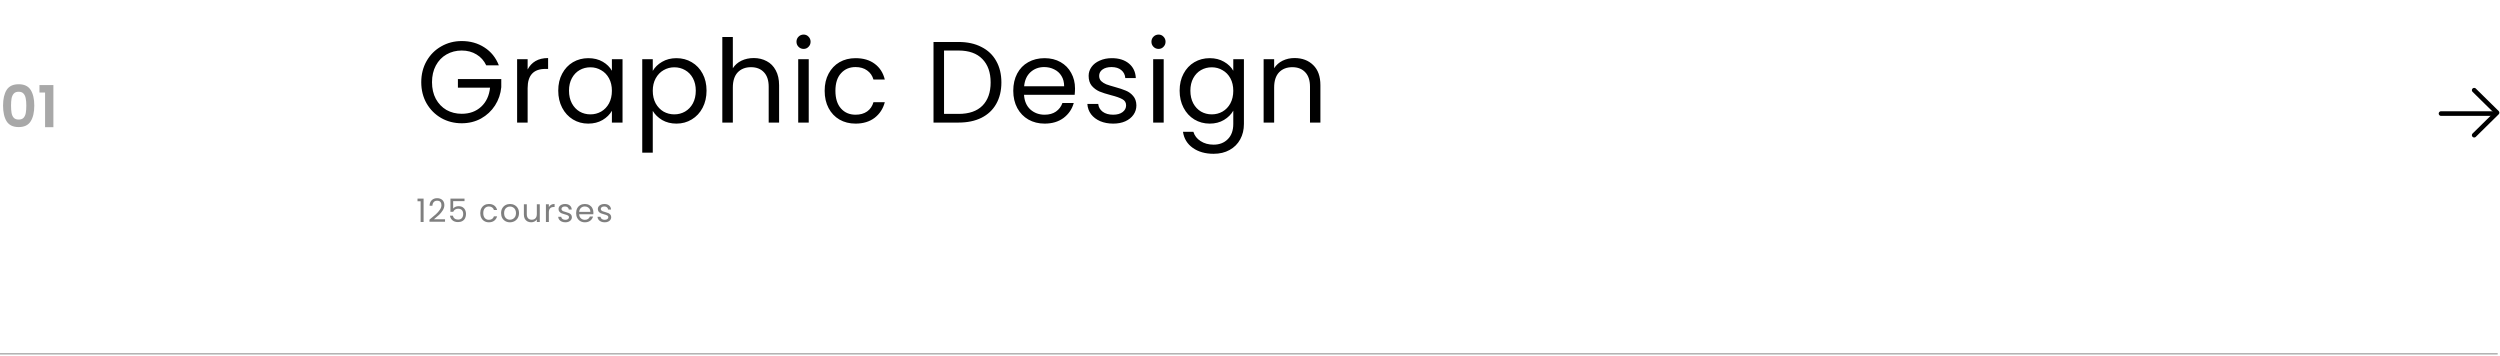 <svg width="1081" height="154" viewBox="0 0 1081 154" fill="none" xmlns="http://www.w3.org/2000/svg">
<path d="M210.25 28.25C209.283 26.217 207.883 24.65 206.05 23.55C204.217 22.417 202.083 21.85 199.65 21.85C197.217 21.85 195.017 22.417 193.05 23.55C191.117 24.65 189.583 26.25 188.45 28.35C187.35 30.417 186.8 32.817 186.8 35.55C186.8 38.283 187.35 40.683 188.45 42.75C189.583 44.817 191.117 46.417 193.05 47.55C195.017 48.65 197.217 49.2 199.65 49.2C203.05 49.2 205.85 48.183 208.05 46.15C210.25 44.117 211.533 41.367 211.9 37.9H198V34.2H216.75V37.7C216.483 40.567 215.583 43.2 214.05 45.6C212.517 47.967 210.5 49.85 208 51.25C205.5 52.617 202.717 53.3 199.65 53.3C196.417 53.3 193.467 52.55 190.8 51.05C188.133 49.517 186.017 47.4 184.45 44.7C182.917 42 182.15 38.95 182.15 35.55C182.15 32.15 182.917 29.1 184.45 26.4C186.017 23.667 188.133 21.55 190.8 20.05C193.467 18.517 196.417 17.75 199.65 17.75C203.35 17.75 206.617 18.667 209.45 20.5C212.317 22.333 214.4 24.917 215.7 28.25H210.25ZM228.149 30.05C228.949 28.483 230.083 27.267 231.549 26.4C233.049 25.533 234.866 25.1 236.999 25.1V29.8H235.799C230.699 29.8 228.149 32.567 228.149 38.1V53H223.599V25.6H228.149V30.05ZM241.385 39.2C241.385 36.4 241.952 33.95 243.085 31.85C244.218 29.717 245.768 28.067 247.735 26.9C249.735 25.733 251.952 25.15 254.385 25.15C256.785 25.15 258.868 25.667 260.635 26.7C262.402 27.733 263.718 29.033 264.585 30.6V25.6H269.185V53H264.585V47.9C263.685 49.5 262.335 50.833 260.535 51.9C258.768 52.933 256.702 53.45 254.335 53.45C251.902 53.45 249.702 52.85 247.735 51.65C245.768 50.45 244.218 48.767 243.085 46.6C241.952 44.433 241.385 41.967 241.385 39.2ZM264.585 39.25C264.585 37.183 264.168 35.383 263.335 33.85C262.502 32.317 261.368 31.15 259.935 30.35C258.535 29.517 256.985 29.1 255.285 29.1C253.585 29.1 252.035 29.5 250.635 30.3C249.235 31.1 248.118 32.267 247.285 33.8C246.452 35.333 246.035 37.133 246.035 39.2C246.035 41.3 246.452 43.133 247.285 44.7C248.118 46.233 249.235 47.417 250.635 48.25C252.035 49.05 253.585 49.45 255.285 49.45C256.985 49.45 258.535 49.05 259.935 48.25C261.368 47.417 262.502 46.233 263.335 44.7C264.168 43.133 264.585 41.317 264.585 39.25ZM282.257 30.65C283.157 29.083 284.491 27.783 286.257 26.75C288.057 25.683 290.141 25.15 292.507 25.15C294.941 25.15 297.141 25.733 299.107 26.9C301.107 28.067 302.674 29.717 303.807 31.85C304.941 33.95 305.507 36.4 305.507 39.2C305.507 41.967 304.941 44.433 303.807 46.6C302.674 48.767 301.107 50.45 299.107 51.65C297.141 52.85 294.941 53.45 292.507 53.45C290.174 53.45 288.107 52.933 286.307 51.9C284.541 50.833 283.191 49.517 282.257 47.95V66H277.707V25.6H282.257V30.65ZM300.857 39.2C300.857 37.133 300.441 35.333 299.607 33.8C298.774 32.267 297.641 31.1 296.207 30.3C294.807 29.5 293.257 29.1 291.557 29.1C289.891 29.1 288.341 29.517 286.907 30.35C285.507 31.15 284.374 32.333 283.507 33.9C282.674 35.433 282.257 37.217 282.257 39.25C282.257 41.317 282.674 43.133 283.507 44.7C284.374 46.233 285.507 47.417 286.907 48.25C288.341 49.05 289.891 49.45 291.557 49.45C293.257 49.45 294.807 49.05 296.207 48.25C297.641 47.417 298.774 46.233 299.607 44.7C300.441 43.133 300.857 41.3 300.857 39.2ZM325.93 25.1C327.996 25.1 329.863 25.55 331.53 26.45C333.196 27.317 334.496 28.633 335.43 30.4C336.396 32.167 336.88 34.317 336.88 36.85V53H332.38V37.5C332.38 34.767 331.696 32.683 330.33 31.25C328.963 29.783 327.096 29.05 324.73 29.05C322.33 29.05 320.413 29.8 318.98 31.3C317.58 32.8 316.88 34.983 316.88 37.85V53H312.33V16H316.88V29.5C317.78 28.1 319.013 27.017 320.58 26.25C322.18 25.483 323.963 25.1 325.93 25.1ZM347.496 21.15C346.629 21.15 345.896 20.85 345.296 20.25C344.696 19.65 344.396 18.917 344.396 18.05C344.396 17.183 344.696 16.45 345.296 15.85C345.896 15.25 346.629 14.95 347.496 14.95C348.329 14.95 349.029 15.25 349.596 15.85C350.196 16.45 350.496 17.183 350.496 18.05C350.496 18.917 350.196 19.65 349.596 20.25C349.029 20.85 348.329 21.15 347.496 21.15ZM349.696 25.6V53H345.146V25.6H349.696ZM356.584 39.25C356.584 36.417 357.15 33.95 358.284 31.85C359.417 29.717 360.984 28.067 362.984 26.9C365.017 25.733 367.334 25.15 369.934 25.15C373.3 25.15 376.067 25.967 378.234 27.6C380.434 29.233 381.884 31.5 382.584 34.4H377.684C377.217 32.733 376.3 31.417 374.934 30.45C373.6 29.483 371.934 29 369.934 29C367.334 29 365.234 29.9 363.634 31.7C362.034 33.467 361.234 35.983 361.234 39.25C361.234 42.55 362.034 45.1 363.634 46.9C365.234 48.7 367.334 49.6 369.934 49.6C371.934 49.6 373.6 49.133 374.934 48.2C376.267 47.267 377.184 45.933 377.684 44.2H382.584C381.85 47 380.384 49.25 378.184 50.95C375.984 52.617 373.234 53.45 369.934 53.45C367.334 53.45 365.017 52.867 362.984 51.7C360.984 50.533 359.417 48.883 358.284 46.75C357.15 44.617 356.584 42.117 356.584 39.25ZM414.501 18.15C418.301 18.15 421.585 18.867 424.351 20.3C427.151 21.7 429.285 23.717 430.751 26.35C432.251 28.983 433.001 32.083 433.001 35.65C433.001 39.217 432.251 42.317 430.751 44.95C429.285 47.55 427.151 49.55 424.351 50.95C421.585 52.317 418.301 53 414.501 53H403.651V18.15H414.501ZM414.501 49.25C419.001 49.25 422.435 48.067 424.801 45.7C427.168 43.3 428.351 39.95 428.351 35.65C428.351 31.317 427.151 27.933 424.751 25.5C422.385 23.067 418.968 21.85 414.501 21.85H408.201V49.25H414.501ZM464.836 38.25C464.836 39.117 464.786 40.033 464.686 41H442.786C442.953 43.7 443.87 45.817 445.536 47.35C447.236 48.85 449.286 49.6 451.686 49.6C453.653 49.6 455.286 49.15 456.586 48.25C457.92 47.317 458.853 46.083 459.386 44.55H464.286C463.553 47.183 462.086 49.333 459.886 51C457.686 52.633 454.953 53.45 451.686 53.45C449.086 53.45 446.753 52.867 444.686 51.7C442.653 50.533 441.053 48.883 439.886 46.75C438.72 44.583 438.136 42.083 438.136 39.25C438.136 36.417 438.703 33.933 439.836 31.8C440.97 29.667 442.553 28.033 444.586 26.9C446.653 25.733 449.02 25.15 451.686 25.15C454.286 25.15 456.586 25.717 458.586 26.85C460.586 27.983 462.12 29.55 463.186 31.55C464.286 33.517 464.836 35.75 464.836 38.25ZM460.136 37.3C460.136 35.567 459.753 34.083 458.986 32.85C458.22 31.583 457.17 30.633 455.836 30C454.536 29.333 453.086 29 451.486 29C449.186 29 447.22 29.733 445.586 31.2C443.986 32.667 443.07 34.7 442.836 37.3H460.136ZM481.376 53.45C479.276 53.45 477.392 53.1 475.726 52.4C474.059 51.667 472.742 50.667 471.776 49.4C470.809 48.1 470.276 46.617 470.176 44.95H474.876C475.009 46.317 475.642 47.433 476.776 48.3C477.942 49.167 479.459 49.6 481.326 49.6C483.059 49.6 484.426 49.217 485.426 48.45C486.426 47.683 486.926 46.717 486.926 45.55C486.926 44.35 486.392 43.467 485.326 42.9C484.259 42.3 482.609 41.717 480.376 41.15C478.342 40.617 476.676 40.083 475.376 39.55C474.109 38.983 473.009 38.167 472.076 37.1C471.176 36 470.726 34.567 470.726 32.8C470.726 31.4 471.142 30.117 471.976 28.95C472.809 27.783 473.992 26.867 475.526 26.2C477.059 25.5 478.809 25.15 480.776 25.15C483.809 25.15 486.259 25.917 488.126 27.45C489.992 28.983 490.992 31.083 491.126 33.75H486.576C486.476 32.317 485.892 31.167 484.826 30.3C483.792 29.433 482.392 29 480.626 29C478.992 29 477.692 29.35 476.726 30.05C475.759 30.75 475.276 31.667 475.276 32.8C475.276 33.7 475.559 34.45 476.126 35.05C476.726 35.617 477.459 36.083 478.326 36.45C479.226 36.783 480.459 37.167 482.026 37.6C483.992 38.133 485.592 38.667 486.826 39.2C488.059 39.7 489.109 40.467 489.976 41.5C490.876 42.533 491.342 43.883 491.376 45.55C491.376 47.05 490.959 48.4 490.126 49.6C489.292 50.8 488.109 51.75 486.576 52.45C485.076 53.117 483.342 53.45 481.376 53.45ZM500.982 21.15C500.115 21.15 499.382 20.85 498.782 20.25C498.182 19.65 497.882 18.917 497.882 18.05C497.882 17.183 498.182 16.45 498.782 15.85C499.382 15.25 500.115 14.95 500.982 14.95C501.815 14.95 502.515 15.25 503.082 15.85C503.682 16.45 503.982 17.183 503.982 18.05C503.982 18.917 503.682 19.65 503.082 20.25C502.515 20.85 501.815 21.15 500.982 21.15ZM503.182 25.6V53H498.632V25.6H503.182ZM523.07 25.15C525.437 25.15 527.503 25.667 529.27 26.7C531.07 27.733 532.403 29.033 533.27 30.6V25.6H537.87V53.6C537.87 56.1 537.337 58.317 536.27 60.25C535.203 62.217 533.67 63.75 531.67 64.85C529.703 65.95 527.403 66.5 524.77 66.5C521.17 66.5 518.17 65.65 515.77 63.95C513.37 62.25 511.953 59.933 511.52 57H516.02C516.52 58.667 517.553 60 519.12 61C520.687 62.033 522.57 62.55 524.77 62.55C527.27 62.55 529.303 61.767 530.87 60.2C532.47 58.633 533.27 56.433 533.27 53.6V47.85C532.37 49.45 531.037 50.783 529.27 51.85C527.503 52.917 525.437 53.45 523.07 53.45C520.637 53.45 518.42 52.85 516.42 51.65C514.453 50.45 512.903 48.767 511.77 46.6C510.637 44.433 510.07 41.967 510.07 39.2C510.07 36.4 510.637 33.95 511.77 31.85C512.903 29.717 514.453 28.067 516.42 26.9C518.42 25.733 520.637 25.15 523.07 25.15ZM533.27 39.25C533.27 37.183 532.853 35.383 532.02 33.85C531.187 32.317 530.053 31.15 528.62 30.35C527.22 29.517 525.67 29.1 523.97 29.1C522.27 29.1 520.72 29.5 519.32 30.3C517.92 31.1 516.803 32.267 515.97 33.8C515.137 35.333 514.72 37.133 514.72 39.2C514.72 41.3 515.137 43.133 515.97 44.7C516.803 46.233 517.92 47.417 519.32 48.25C520.72 49.05 522.27 49.45 523.97 49.45C525.67 49.45 527.22 49.05 528.62 48.25C530.053 47.417 531.187 46.233 532.02 44.7C532.853 43.133 533.27 41.317 533.27 39.25ZM559.742 25.1C563.076 25.1 565.776 26.117 567.842 28.15C569.909 30.15 570.942 33.05 570.942 36.85V53H566.442V37.5C566.442 34.767 565.759 32.683 564.392 31.25C563.026 29.783 561.159 29.05 558.792 29.05C556.392 29.05 554.476 29.8 553.042 31.3C551.642 32.8 550.942 34.983 550.942 37.85V53H546.392V25.6H550.942V29.5C551.842 28.1 553.059 27.017 554.592 26.25C556.159 25.483 557.876 25.1 559.742 25.1Z" fill="black"/>
<path opacity="0.5" d="M180.532 87.04V85.878H183.164V96H181.876V87.04H180.532ZM185.698 94.978C186.884 94.026 187.812 93.247 188.484 92.64C189.156 92.024 189.721 91.385 190.178 90.722C190.645 90.05 190.878 89.392 190.878 88.748C190.878 88.141 190.729 87.665 190.43 87.32C190.141 86.965 189.67 86.788 189.016 86.788C188.382 86.788 187.887 86.989 187.532 87.39C187.187 87.782 187 88.309 186.972 88.972H185.74C185.778 87.927 186.095 87.119 186.692 86.55C187.29 85.981 188.06 85.696 189.002 85.696C189.964 85.696 190.724 85.962 191.284 86.494C191.854 87.026 192.138 87.759 192.138 88.692C192.138 89.467 191.905 90.223 191.438 90.96C190.981 91.688 190.458 92.332 189.87 92.892C189.282 93.443 188.531 94.087 187.616 94.824H192.432V95.888H185.698V94.978ZM200.859 86.984H195.945V90.176C196.16 89.877 196.477 89.635 196.897 89.448C197.317 89.252 197.77 89.154 198.255 89.154C199.03 89.154 199.66 89.317 200.145 89.644C200.63 89.961 200.976 90.377 201.181 90.89C201.396 91.394 201.503 91.931 201.503 92.5C201.503 93.172 201.377 93.774 201.125 94.306C200.873 94.838 200.486 95.258 199.963 95.566C199.45 95.874 198.81 96.028 198.045 96.028C197.065 96.028 196.272 95.776 195.665 95.272C195.058 94.768 194.69 94.096 194.559 93.256H195.805C195.926 93.788 196.183 94.203 196.575 94.502C196.967 94.801 197.462 94.95 198.059 94.95C198.796 94.95 199.352 94.731 199.725 94.292C200.098 93.844 200.285 93.256 200.285 92.528C200.285 91.8 200.098 91.24 199.725 90.848C199.352 90.447 198.801 90.246 198.073 90.246C197.578 90.246 197.144 90.367 196.771 90.61C196.407 90.843 196.141 91.165 195.973 91.576H194.769V85.864H200.859V86.984ZM207.663 92.15C207.663 91.357 207.821 90.666 208.139 90.078C208.456 89.481 208.895 89.019 209.455 88.692C210.024 88.365 210.673 88.202 211.401 88.202C212.343 88.202 213.118 88.431 213.725 88.888C214.341 89.345 214.747 89.98 214.943 90.792H213.571C213.44 90.325 213.183 89.957 212.801 89.686C212.427 89.415 211.961 89.28 211.401 89.28C210.673 89.28 210.085 89.532 209.637 90.036C209.189 90.531 208.965 91.235 208.965 92.15C208.965 93.074 209.189 93.788 209.637 94.292C210.085 94.796 210.673 95.048 211.401 95.048C211.961 95.048 212.427 94.917 212.801 94.656C213.174 94.395 213.431 94.021 213.571 93.536H214.943C214.737 94.32 214.327 94.95 213.711 95.426C213.095 95.893 212.325 96.126 211.401 96.126C210.673 96.126 210.024 95.963 209.455 95.636C208.895 95.309 208.456 94.847 208.139 94.25C207.821 93.653 207.663 92.953 207.663 92.15ZM220.488 96.126C219.77 96.126 219.116 95.963 218.528 95.636C217.95 95.309 217.492 94.847 217.156 94.25C216.83 93.643 216.666 92.943 216.666 92.15C216.666 91.366 216.834 90.675 217.17 90.078C217.516 89.471 217.982 89.009 218.57 88.692C219.158 88.365 219.816 88.202 220.544 88.202C221.272 88.202 221.93 88.365 222.518 88.692C223.106 89.009 223.568 89.467 223.904 90.064C224.25 90.661 224.422 91.357 224.422 92.15C224.422 92.943 224.245 93.643 223.89 94.25C223.545 94.847 223.074 95.309 222.476 95.636C221.879 95.963 221.216 96.126 220.488 96.126ZM220.488 95.006C220.946 95.006 221.375 94.899 221.776 94.684C222.178 94.469 222.5 94.147 222.742 93.718C222.994 93.289 223.12 92.766 223.12 92.15C223.12 91.534 222.999 91.011 222.756 90.582C222.514 90.153 222.196 89.835 221.804 89.63C221.412 89.415 220.988 89.308 220.53 89.308C220.064 89.308 219.634 89.415 219.242 89.63C218.86 89.835 218.552 90.153 218.318 90.582C218.085 91.011 217.968 91.534 217.968 92.15C217.968 92.775 218.08 93.303 218.304 93.732C218.538 94.161 218.846 94.483 219.228 94.698C219.611 94.903 220.031 95.006 220.488 95.006ZM233.402 88.328V96H232.128V94.866C231.885 95.258 231.544 95.566 231.106 95.79C230.676 96.005 230.2 96.112 229.678 96.112C229.08 96.112 228.544 95.991 228.068 95.748C227.592 95.496 227.214 95.123 226.934 94.628C226.663 94.133 226.528 93.531 226.528 92.822V88.328H227.788V92.654C227.788 93.41 227.979 93.993 228.362 94.404C228.744 94.805 229.267 95.006 229.93 95.006C230.611 95.006 231.148 94.796 231.54 94.376C231.932 93.956 232.128 93.345 232.128 92.542V88.328H233.402ZM237.327 89.574C237.551 89.135 237.868 88.795 238.279 88.552C238.699 88.309 239.207 88.188 239.805 88.188V89.504H239.469C238.041 89.504 237.327 90.279 237.327 91.828V96H236.053V88.328H237.327V89.574ZM244.491 96.126C243.903 96.126 243.376 96.028 242.909 95.832C242.443 95.627 242.074 95.347 241.803 94.992C241.533 94.628 241.383 94.213 241.355 93.746H242.671C242.709 94.129 242.886 94.441 243.203 94.684C243.53 94.927 243.955 95.048 244.477 95.048C244.963 95.048 245.345 94.941 245.625 94.726C245.905 94.511 246.045 94.241 246.045 93.914C246.045 93.578 245.896 93.331 245.597 93.172C245.299 93.004 244.837 92.841 244.211 92.682C243.642 92.533 243.175 92.383 242.811 92.234C242.457 92.075 242.149 91.847 241.887 91.548C241.635 91.24 241.509 90.839 241.509 90.344C241.509 89.952 241.626 89.593 241.859 89.266C242.093 88.939 242.424 88.683 242.853 88.496C243.283 88.3 243.773 88.202 244.323 88.202C245.173 88.202 245.859 88.417 246.381 88.846C246.904 89.275 247.184 89.863 247.221 90.61H245.947C245.919 90.209 245.756 89.887 245.457 89.644C245.168 89.401 244.776 89.28 244.281 89.28C243.824 89.28 243.46 89.378 243.189 89.574C242.919 89.77 242.783 90.027 242.783 90.344C242.783 90.596 242.863 90.806 243.021 90.974C243.189 91.133 243.395 91.263 243.637 91.366C243.889 91.459 244.235 91.567 244.673 91.688C245.224 91.837 245.672 91.987 246.017 92.136C246.363 92.276 246.657 92.491 246.899 92.78C247.151 93.069 247.282 93.447 247.291 93.914C247.291 94.334 247.175 94.712 246.941 95.048C246.708 95.384 246.377 95.65 245.947 95.846C245.527 96.033 245.042 96.126 244.491 96.126ZM256.59 91.87C256.59 92.113 256.576 92.369 256.548 92.64H250.416C250.462 93.396 250.719 93.989 251.186 94.418C251.662 94.838 252.236 95.048 252.908 95.048C253.458 95.048 253.916 94.922 254.28 94.67C254.653 94.409 254.914 94.063 255.064 93.634H256.436C256.23 94.371 255.82 94.973 255.204 95.44C254.588 95.897 253.822 96.126 252.908 96.126C252.18 96.126 251.526 95.963 250.948 95.636C250.378 95.309 249.93 94.847 249.604 94.25C249.277 93.643 249.114 92.943 249.114 92.15C249.114 91.357 249.272 90.661 249.59 90.064C249.907 89.467 250.35 89.009 250.92 88.692C251.498 88.365 252.161 88.202 252.908 88.202C253.636 88.202 254.28 88.361 254.84 88.678C255.4 88.995 255.829 89.434 256.128 89.994C256.436 90.545 256.59 91.17 256.59 91.87ZM255.274 91.604C255.274 91.119 255.166 90.703 254.952 90.358C254.737 90.003 254.443 89.737 254.07 89.56C253.706 89.373 253.3 89.28 252.852 89.28C252.208 89.28 251.657 89.485 251.2 89.896C250.752 90.307 250.495 90.876 250.43 91.604H255.274ZM261.487 96.126C260.899 96.126 260.372 96.028 259.905 95.832C259.439 95.627 259.07 95.347 258.799 94.992C258.529 94.628 258.379 94.213 258.351 93.746H259.667C259.705 94.129 259.882 94.441 260.199 94.684C260.526 94.927 260.951 95.048 261.473 95.048C261.959 95.048 262.341 94.941 262.621 94.726C262.901 94.511 263.041 94.241 263.041 93.914C263.041 93.578 262.892 93.331 262.593 93.172C262.295 93.004 261.833 92.841 261.207 92.682C260.638 92.533 260.171 92.383 259.807 92.234C259.453 92.075 259.145 91.847 258.883 91.548C258.631 91.24 258.505 90.839 258.505 90.344C258.505 89.952 258.622 89.593 258.855 89.266C259.089 88.939 259.42 88.683 259.849 88.496C260.279 88.3 260.769 88.202 261.319 88.202C262.169 88.202 262.855 88.417 263.377 88.846C263.9 89.275 264.18 89.863 264.217 90.61H262.943C262.915 90.209 262.752 89.887 262.453 89.644C262.164 89.401 261.772 89.28 261.277 89.28C260.82 89.28 260.456 89.378 260.185 89.574C259.915 89.77 259.779 90.027 259.779 90.344C259.779 90.596 259.859 90.806 260.017 90.974C260.185 91.133 260.391 91.263 260.633 91.366C260.885 91.459 261.231 91.567 261.669 91.688C262.22 91.837 262.668 91.987 263.013 92.136C263.359 92.276 263.653 92.491 263.895 92.78C264.147 93.069 264.278 93.447 264.287 93.914C264.287 94.334 264.171 94.712 263.937 95.048C263.704 95.384 263.373 95.65 262.943 95.846C262.523 96.033 262.038 96.126 261.487 96.126Z" fill="black"/>
<path opacity="0.34" d="M1.325 45.65C1.325 42.767 1.842 40.508 2.875 38.875C3.925 37.242 5.658 36.425 8.075 36.425C10.492 36.425 12.217 37.242 13.25 38.875C14.3 40.508 14.825 42.767 14.825 45.65C14.825 48.55 14.3 50.825 13.25 52.475C12.217 54.125 10.492 54.95 8.075 54.95C5.658 54.95 3.925 54.125 2.875 52.475C1.842 50.825 1.325 48.55 1.325 45.65ZM11.375 45.65C11.375 44.417 11.292 43.383 11.125 42.55C10.975 41.7 10.658 41.008 10.175 40.475C9.708 39.942 9.008 39.675 8.075 39.675C7.142 39.675 6.433 39.942 5.95 40.475C5.483 41.008 5.167 41.7 5 42.55C4.85 43.383 4.775 44.417 4.775 45.65C4.775 46.917 4.85 47.983 5 48.85C5.15 49.7 5.467 50.392 5.95 50.925C6.433 51.442 7.142 51.7 8.075 51.7C9.008 51.7 9.717 51.442 10.2 50.925C10.683 50.392 11 49.7 11.15 48.85C11.3 47.983 11.375 46.917 11.375 45.65ZM17.062 40V36.775H23.087V55H19.487V40H17.062Z" fill="black"/>
<path d="M1055.5 49.105H1077.56" stroke="black" stroke-width="2" stroke-linecap="round" stroke-linejoin="round"/>
<path d="M1069.84 38.999L1079.72 48.726L1069.84 58.453" stroke="black" stroke-width="2" stroke-linecap="round" stroke-linejoin="round"/>
<path opacity="0.4" d="M0 153H1080" stroke="black" stroke-width="0.5"/>
</svg>
